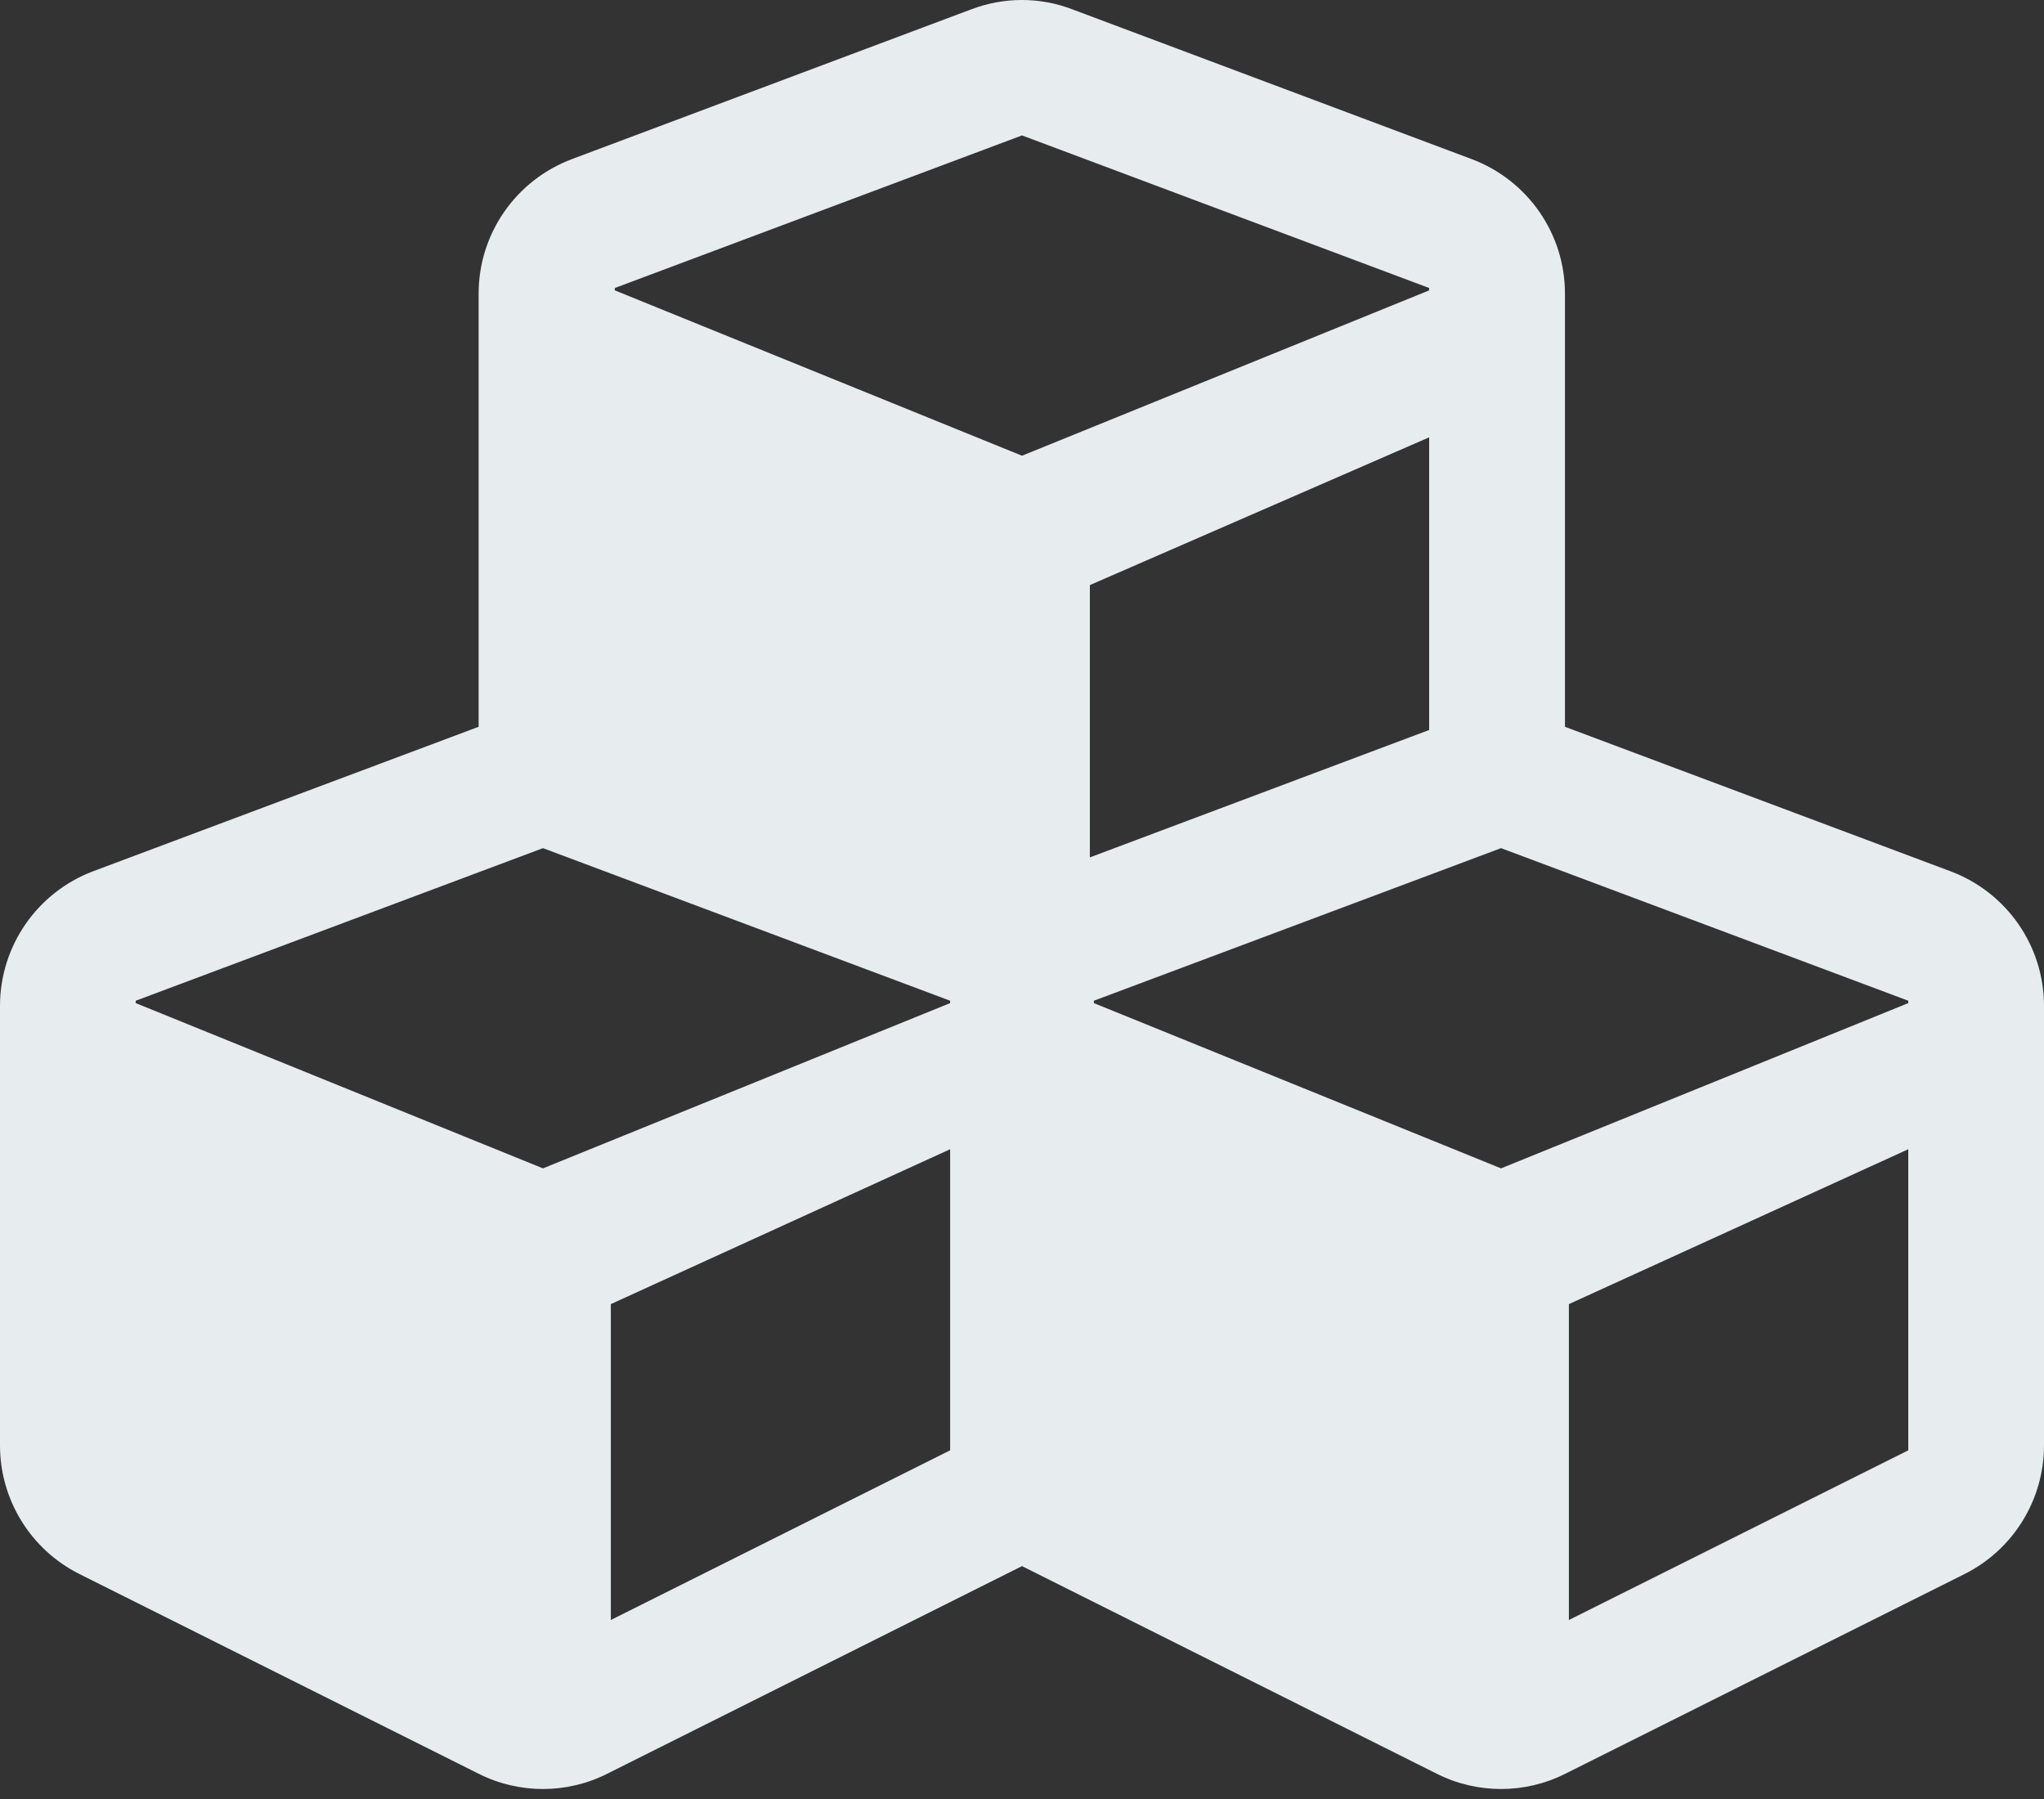 <svg width="25" height="22" viewBox="0 0 25 22" fill="none" xmlns="http://www.w3.org/2000/svg">
<rect x="0" y="0" width="25" height="22" fill="#333333" stroke="none"/>
<path d="M23.857 10.655L19.141 8.888V3.59C19.141 2.858 18.686 2.203 17.998 1.945L13.115 0.114C12.72 -0.038 12.28 -0.038 11.88 0.114L6.997 1.945C6.309 2.203 5.854 2.858 5.854 3.59V8.888L1.138 10.655C0.454 10.914 0 11.569 0 12.301V17.677C0 18.341 0.376 18.951 0.972 19.249L5.854 21.691C6.348 21.94 6.934 21.94 7.427 21.691L12.5 19.152L17.573 21.691C18.066 21.94 18.652 21.94 19.145 21.691L24.028 19.249C24.624 18.951 25 18.341 25 17.677V12.301C25 11.569 24.546 10.914 23.857 10.655ZM17.48 8.927L13.33 10.485V7.155L17.48 5.348V8.927ZM7.52 3.522L12.5 1.656L17.48 3.522V3.551L12.5 5.573L7.52 3.551V3.522ZM11.621 17.736L7.471 19.811V15.948L11.621 14.054V17.736ZM11.621 12.267L6.641 14.288L1.66 12.267V12.238L6.641 10.372L11.621 12.238V12.267ZM23.34 17.736L19.189 19.811V15.948L23.34 14.054V17.736ZM23.34 12.267L18.359 14.288L13.379 12.267V12.238L18.359 10.372L23.34 12.238V12.267Z" fill="#E7ECEF"/>
</svg>
